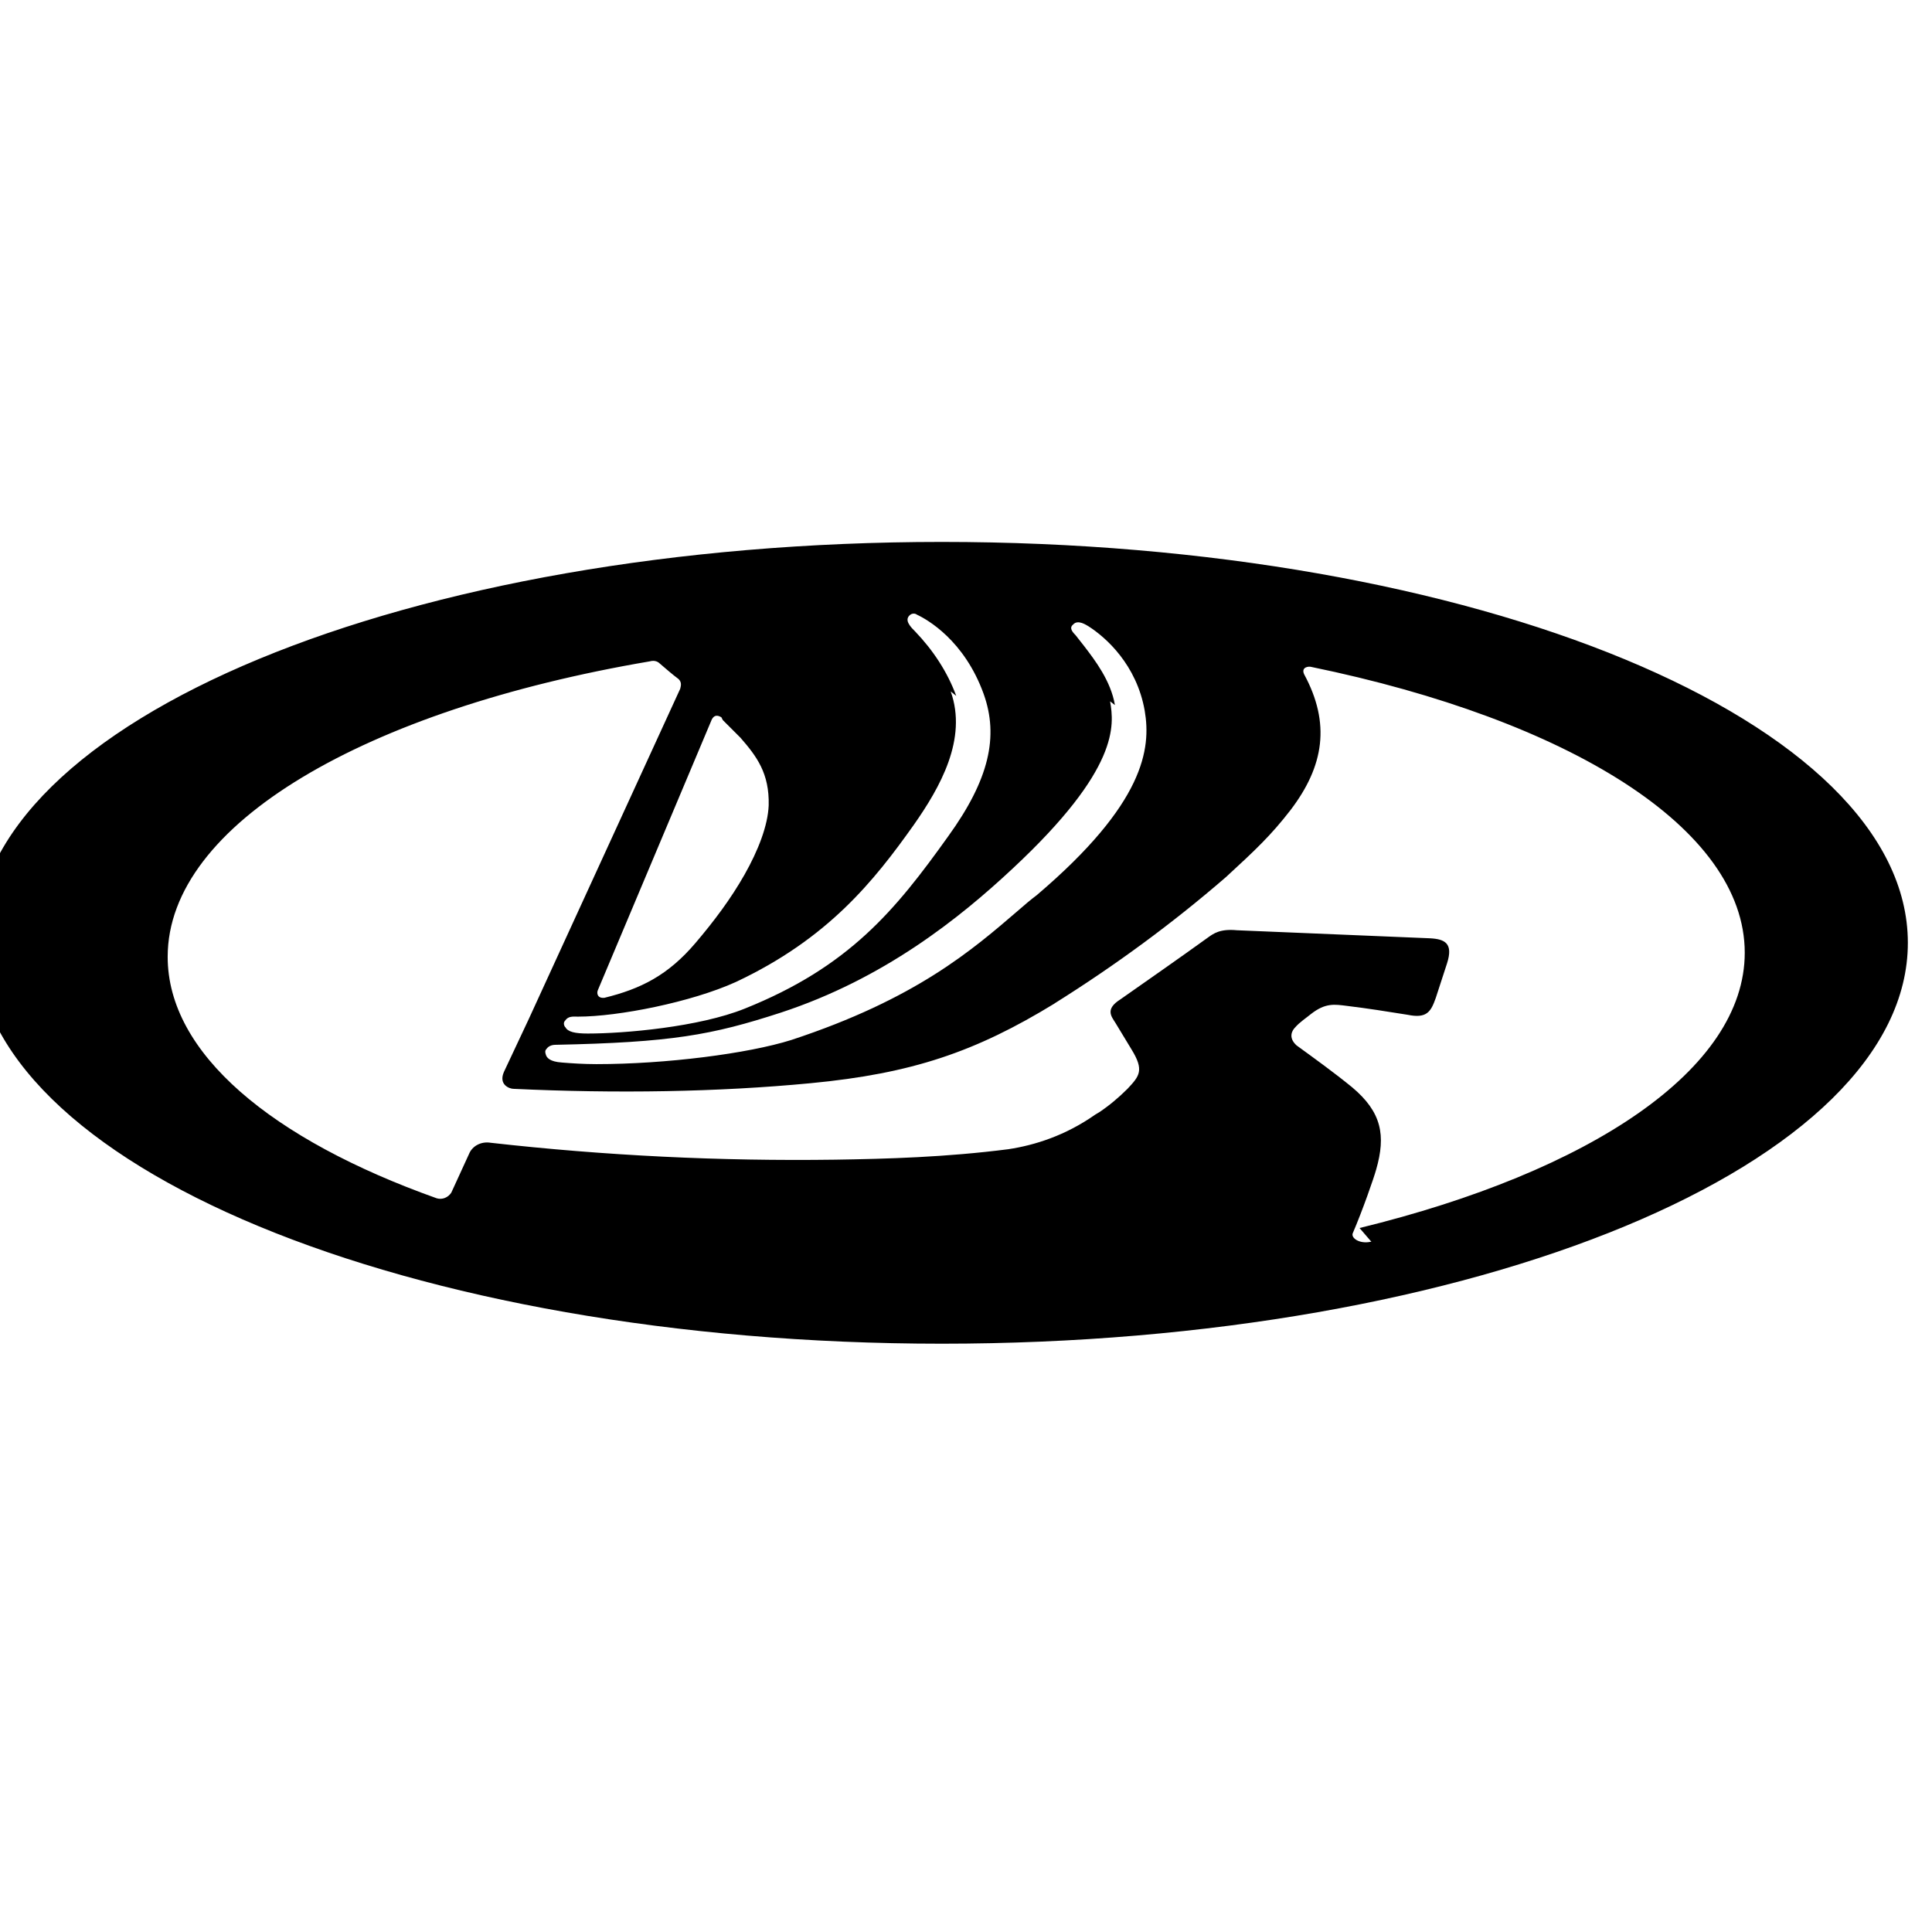 <svg viewBox="0 0 24 24" xmlns="http://www.w3.org/2000/svg"><path d="M17.036 15.426h-.01c-.14.03-.25-.05-.22-.11 .12-.28.26-.68.29-.79 .12-.42.07-.71-.3-1.02 -.22-.18-.47-.36-.69-.52 -.11-.1-.05-.19-.02-.22 .06-.07.14-.12.2-.17 .18-.14.29-.12.45-.1 .25.03.5.07.75.11 .24.05.29-.04.35-.21l.14-.43c.08-.25-.03-.3-.21-.31l-2.4-.1c-.21-.02-.29.04-.36.09 -.36.26-.72.51-1.09.77 -.19.12-.11.21-.06.29l.2.33c.16.26.1.33-.05.49 -.11.11-.23.21-.35.29l-.05.03c-.37.26-.75.38-1.08.43 -.78.1-1.51.12-2.15.13v0c-1.43.02-2.86-.05-4.28-.21v0c-.12-.02-.23.04-.27.14l-.22.48v0c-.04.06-.11.09-.18.07 -2.05-.73-3.343-1.8-3.343-3 0-1.65 2.46-3.07 5.987-3.67 .07-.02.11.01.13.03 .07.06.15.13.23.19 .04.04.03.08.02.12l-1.88 4.1 -.31.66c-.07.16.07.21.12.21 1.28.06 2.54.04 3.69-.07 1.26-.12 2.05-.39 3.03-.99l0-.001c.75-.47 1.46-.99 2.13-1.57 .37-.34.56-.52.8-.83 .42-.55.5-1.08.17-1.69 -.04-.09.06-.1.09-.09 3.19.657 5.384 2 5.384 3.55 0 1.45-1.92 2.72-4.785 3.42m-7.91-6.31c.08.08.14.14.22.22 .2.23.36.44.35.84 -.01.25-.13.56-.3.86 -.17.3-.38.58-.61.85 -.34.4-.68.57-1.13.68 -.09.01-.1-.06-.08-.1L8.841 8.94c.04-.08.1-.04.12-.03Zm2.9-.3v0c-.11-.3-.29-.57-.51-.8v0c-.03-.03-.05-.05-.07-.08 -.02-.03-.04-.07-.01-.11 .04-.05.09-.03.1-.02 .13.06.59.32.83.984 .19.53.07 1.064-.44 1.77 -.657.92-1.23 1.62-2.526 2.14 -.57.23-1.5.31-1.95.31 -.16 0-.25-.02-.28-.08H7.02c-.02-.03-.02-.06 0-.08 .04-.06.1-.05.16-.05 .5 0 1.41-.18 1.96-.43 1.15-.54 1.72-1.26 2.21-1.95 .33-.47.67-1.07.46-1.66m2.04.17c-.05-.3-.25-.56-.38-.73l-.11-.14c-.04-.04-.08-.09-.03-.13 .06-.07.17.01.19.02 .22.14.6.48.7 1.05 .08.47 0 1.15-1.34 2.29 -.08.06-.15.12-.23.19 -.57.49-1.27 1.1-2.82 1.61 -.54.17-1.56.3-2.42.3 -.16 0-.31-.01-.43-.02 -.15-.01-.19-.06-.2-.1H6.78c-.01-.03-.01-.05.01-.07 .02-.03.06-.05.11-.05 1.44-.03 1.94-.12 2.8-.4 1.28-.42 2.22-1.173 2.88-1.79 1.33-1.24 1.26-1.782 1.21-2.077m-2.09-1.98c-6.628 0-12 2.22-12 4.98 0 2.75 5.372 4.98 12 4.98s12-2.23 12-4.98c0-2.75-5.372-4.98-12-4.98"/></svg>